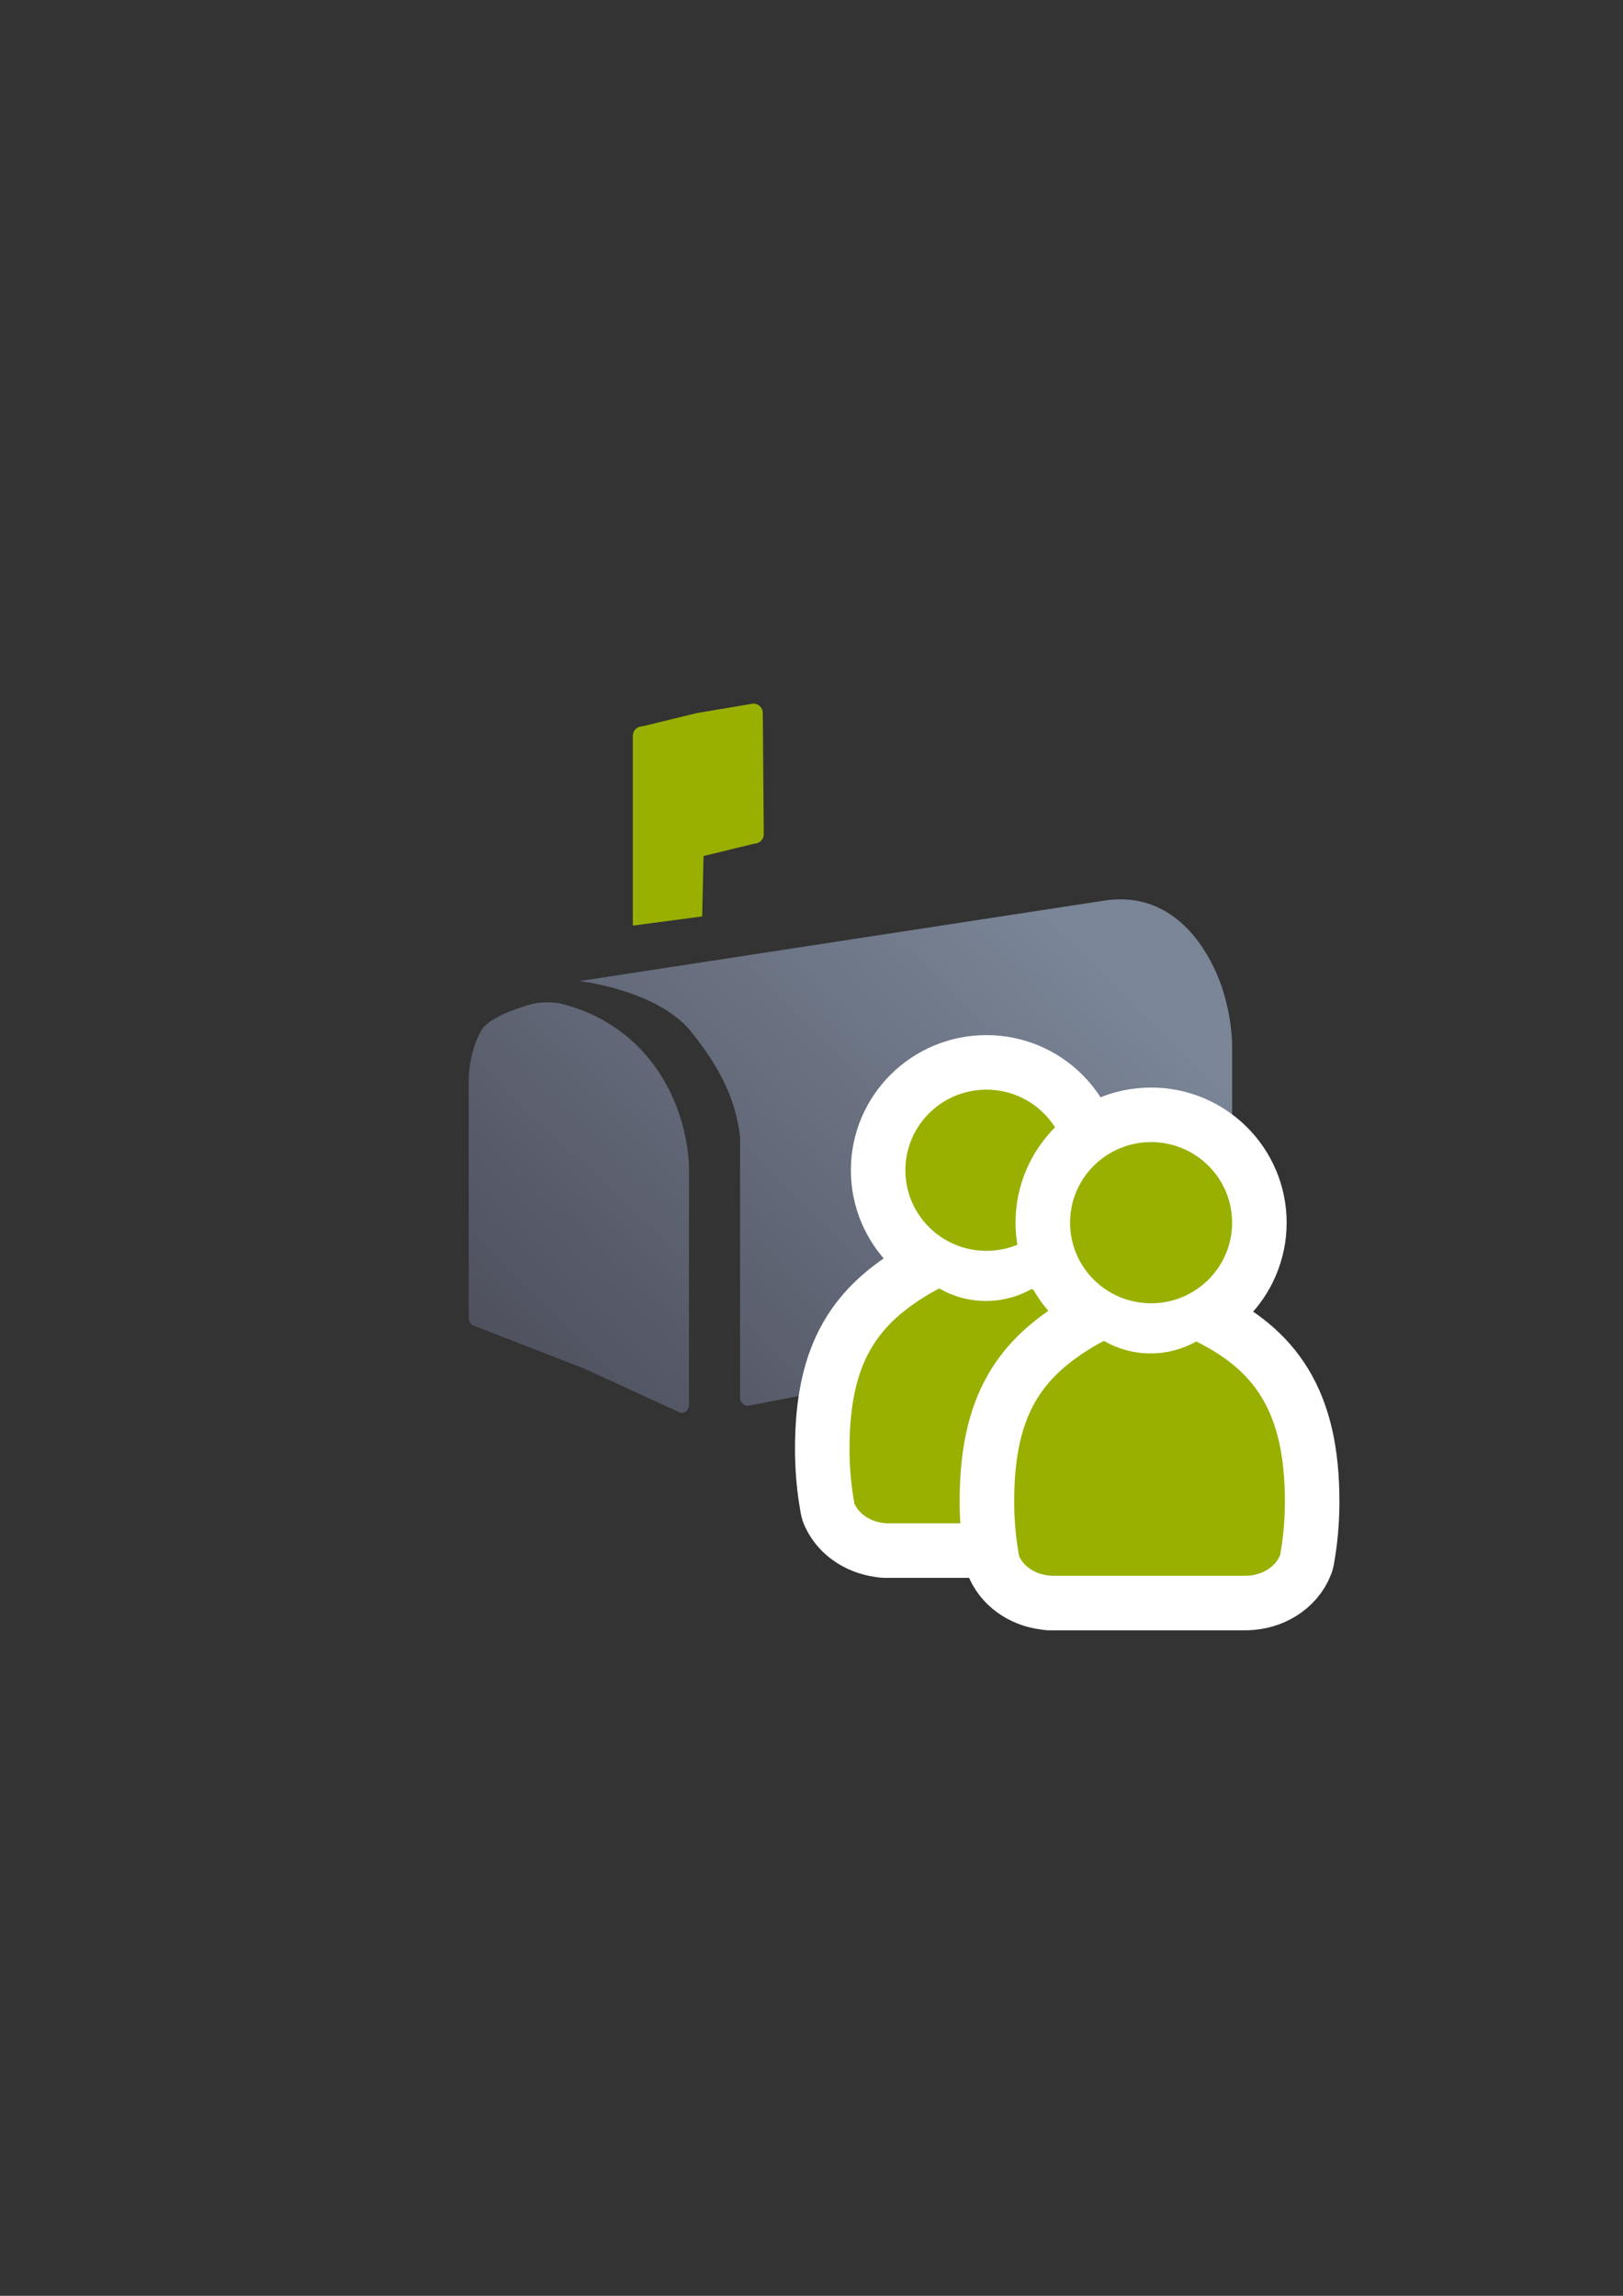<?xml version="1.0" encoding="UTF-8" standalone="no"?>
<!-- Created with Inkscape (http://www.inkscape.org/) -->

<svg
   xmlns:dc="http://purl.org/dc/elements/1.1/"
   xmlns:cc="http://creativecommons.org/ns#"
   xmlns:rdf="http://www.w3.org/1999/02/22-rdf-syntax-ns#"
   xmlns:svg="http://www.w3.org/2000/svg"
   xmlns="http://www.w3.org/2000/svg"
   xmlns:xlink="http://www.w3.org/1999/xlink"
   xmlns:sodipodi="http://sodipodi.sourceforge.net/DTD/sodipodi-0.dtd"
   xmlns:inkscape="http://www.inkscape.org/namespaces/inkscape"
   width="210mm"
   height="297mm"
   viewBox="0 0 744.094 1052.362"
   id="svg2"
   version="1.1"
   inkscape:version="0.91 r13725"
   inkscape:export-xdpi="3.6009293"
   inkscape:export-ydpi="3.6009293"
   sodipodi:docname="shared-mailbox.svg"
   inkscape:export-filename="C:\Users\johannes\Documents\Arbeit\RRZE\github3\bicons\16x16\emblems\shared-mailbox.png">
  <rect x="0" y="0" width="744.094" height="1052.362" fill="#333333" stroke="none"/>
  <defs
     id="defs4">
    <linearGradient
       id="linearGradient2224">
      <stop
         id="stop2226"
         offset="0"
         style="stop-color:#7c7c7c;stop-opacity:1;" />
      <stop
         id="stop2228"
         offset="1"
         style="stop-color:#b8b8b8;stop-opacity:1;" />
    </linearGradient>
    <linearGradient
       id="linearGradient15218">
      <stop
         id="stop15220"
         offset="0"
         style="stop-color:#eeeeef;stop-opacity:1;" />
      <stop
         id="stop2736"
         offset="0.599"
         style="stop-color:#d3d7cf;stop-opacity:1;" />
      <stop
         id="stop2738"
         offset="0.828"
         style="stop-color:#ffffff;stop-opacity:1;" />
      <stop
         id="stop15222"
         offset="1"
         style="stop-color:#d3d7cf;stop-opacity:1;" />
    </linearGradient>
    <pattern
       y="0"
       x="0"
       height="6"
       width="6"
       patternUnits="userSpaceOnUse"
       id="EMFhbasepattern" />
    <linearGradient
       inkscape:collect="always"
       xlink:href="#linearGradient4718"
       id="linearGradient4724"
       x1="251.73"
       y1="722.362"
       x2="514.774"
       y2="452.736"
       gradientUnits="userSpaceOnUse"
       gradientTransform="matrix(0.858,0,0,0.858,57.694,69.591)" />
    <linearGradient
       inkscape:collect="always"
       id="linearGradient4718">
      <stop
         style="stop-color:#4e505d;stop-opacity:1;"
         offset="0"
         id="stop4720" />
      <stop
         style="stop-color:#7a8597;stop-opacity:1"
         offset="1"
         id="stop4722" />
    </linearGradient>
  </defs>
  <sodipodi:namedview
     id="base"
     pagecolor="#ffffff"
     bordercolor="#666666"
     borderopacity="1.0"
     inkscape:pageopacity="0.0"
     inkscape:pageshadow="2"
     inkscape:zoom="0.7071068"
     inkscape:cx="356.55247"
     inkscape:cy="534.1588"
     inkscape:document-units="px"
     inkscape:current-layer="layer1"
     showgrid="false"
     showguides="true"
     inkscape:guide-bbox="true"
     inkscape:window-width="1366"
     inkscape:window-height="721"
     inkscape:window-x="-4"
     inkscape:window-y="-4"
     inkscape:window-maximized="1">
    <sodipodi:guide
       position="315.536,730.179"
       orientation="0,1"
       id="guide3338" />
    <sodipodi:guide
       position="351.25,330.179"
       orientation="0,1"
       id="guide3340" />
    <sodipodi:guide
       position="189.107,408.839"
       orientation="1,0"
       id="guide3344" />
    <sodipodi:guide
       position="589.045,468.079"
       orientation="1,0"
       id="guide3346" />
    <inkscape:grid
       type="xygrid"
       id="grid3440" />
    <sodipodi:guide
       position="589.045,378.302"
       orientation="1,0"
       id="guide3411" />
  </sodipodi:namedview>
  <g
     inkscape:label="Ebene 1"
     inkscape:groupmode="layer"
     id="layer1">
    <g
       transform="translate(0.203,-0.217)"
       id="g4281">
      <rect
         inkscape:export-ydpi="4.9499998"
         inkscape:export-xdpi="4.9499998"
         y="322.431"
         x="188.988"
         height="400"
         width="400"
         id="rect3336"
         style="fill:none;fill-rule:evenodd;stroke:none;stroke-width:1px;stroke-linecap:butt;stroke-linejoin:miter;stroke-opacity:1" />
      <g
         id="g4194"
         transform="translate(-0.157,0.161)" />
      <g
         style="fill:#99b000"
         transform="matrix(0.596,0,0,0.596,23.949,296.903)"
         id="g4289" />
      <g
         transform="translate(0.815,-18.164)"
         id="g4234">
        <path
           style="color:#252525;font-style:normal;font-variant:normal;font-weight:normal;font-stretch:normal;font-size:medium;line-height:normal;font-family:sans-serif;text-indent:0;text-align:start;text-decoration:none;text-decoration-line:none;text-decoration-style:solid;text-decoration-color:#252525;letter-spacing:normal;word-spacing:normal;text-transform:none;direction:ltr;block-progression:tb;writing-mode:lr-tb;baseline-shift:baseline;text-anchor:start;white-space:normal;clip-rule:nonzero;display:inline;overflow:visible;visibility:visible;opacity:1;isolation:auto;mix-blend-mode:normal;color-interpolation:sRGB;color-interpolation-filters:linearRGB;solid-color:#252525;solid-opacity:1;fill:url(#linearGradient4724);fill-opacity:1;fill-rule:evenodd;stroke:none;stroke-width:5;stroke-linecap:butt;stroke-linejoin:round;stroke-miterlimit:4;stroke-dasharray:none;stroke-dashoffset:0;stroke-opacity:1;color-rendering:auto;image-rendering:auto;shape-rendering:auto;text-rendering:auto;enable-background:accumulate"
           d="m 513.124,430.625 c -2.447,-0.026 -5.005,0.134 -7.672,0.543 l -240.757,36.922 c 0,0 35.661,4.045 51.081,23.133 15.42,19.088 20.652,33.444 22.517,48.207 l 0,119.725 c 2e-4,2.001 1.637,3.623 3.657,3.624 l 218.272,-42.196 c 2.02,-2e-4 3.657,-1.622 3.657,-3.624 l 0,-119.725 c 0,0 0.052,-16.244 -7.149,-32.664 -6.526,-14.881 -19.951,-33.694 -43.605,-33.944 z m -259.442,47.384 c -2.746,-0.253 -4.723,-0.174 -5.466,-0.144 -1.982,0.081 -3.841,0.36 -5.581,0.816 -6.961,1.827 -19.786,6.559 -22.829,11.757 -6.087,10.396 -5.926,22.891 -5.926,22.891 l 0,54.635 0,54.638 c 8.6e-4,1.46 0.799,2.777 2.024,3.34 l 51.198,19.888 43.2,19.885 c 2.172,0.998 4.569,-0.755 4.569,-3.343 l 0,-54.638 0,-54.633 c 0,0 -0.007,-12.452 -5.656,-27.3 -5.649,-14.848 -17.117,-32.426 -39.567,-42.76 -6.093,-2.634 -13.22,-4.779 -15.966,-5.033 z"
           id="path4149"
           inkscape:connector-curvature="0"
           sodipodi:nodetypes="sscsccccccsszssscccccccccccz" />
      </g>
      <path
         sodipodi:nodetypes="ccccccccsccccccscscc"
         id="path4270"
         d="m 452.037,499.692 c -20.515,2.7e-4 -37.146,16.542 -37.147,36.946 1.6e-4,20.405 16.631,36.946 37.147,36.946 20.515,-2.7e-4 37.146,-16.542 37.147,-36.946 -1.7e-4,-20.405 -16.631,-36.946 -37.147,-36.946 z m -21.694,91.08 c -0.066,0.059 -0.126,0.123 -0.195,0.18 l -3.702,2.006 c -24.148,14.305 -37.173,31.219 -37.173,71.513 0,8.655 0.789,17.04 2.262,25.018 2.185,4.888 7.674,8.469 14.251,8.937 l 0,0.056 89.759,0 0,-0.006 c 7.382,-0.104 13.599,-4.121 15.688,-9.628 1.398,-7.786 2.147,-15.955 2.147,-24.378 0,-42.184 -14.66,-60.429 -40.619,-73.388 -6.198,3.48 -13.342,5.476 -20.94,5.476 -7.819,10e-6 -15.158,-2.115 -21.479,-5.785 z"
         style="fill:#99b000;fill-opacity:1;stroke:#ffffff;stroke-width:50;stroke-linecap:round;stroke-linejoin:round;stroke-miterlimit:4;stroke-dasharray:none;stroke-opacity:1"
         inkscape:connector-curvature="0" />
      <path
         style="color:#252525;font-style:normal;font-variant:normal;font-weight:normal;font-stretch:normal;font-size:medium;line-height:normal;font-family:sans-serif;text-indent:0;text-align:start;text-decoration:none;text-decoration-line:none;text-decoration-style:solid;text-decoration-color:#252525;letter-spacing:normal;word-spacing:normal;text-transform:none;direction:ltr;block-progression:tb;writing-mode:lr-tb;baseline-shift:baseline;text-anchor:start;white-space:normal;clip-rule:nonzero;display:inline;overflow:visible;visibility:visible;opacity:1;isolation:auto;mix-blend-mode:normal;color-interpolation:sRGB;color-interpolation-filters:linearRGB;solid-color:#252525;solid-opacity:1;fill:#99b000;fill-opacity:1;fill-rule:evenodd;stroke:none;stroke-width:5;stroke-linecap:butt;stroke-linejoin:round;stroke-miterlimit:4;stroke-dasharray:none;stroke-dashoffset:0;stroke-opacity:1;color-rendering:auto;image-rendering:auto;shape-rendering:auto;text-rendering:auto;enable-background:accumulate"
         d="m 345.132,322.726 -25.853,4.35 -24.977,6.089 c -2.42,2.2e-4 -4.382,1.947 -4.382,4.35 l 0,58.72 0,28.263 31.806,-4.196 0.62,-27.698 23.224,-5.654 c 2.42,-2.7e-4 4.382,-1.948 4.382,-4.35 l -0.438,-55.524 c -2.5e-4,-2.402 -1.962,-4.349 -4.382,-4.35 z"
         id="path4149-8"
         inkscape:connector-curvature="0"
         sodipodi:nodetypes="cccccccccccc" />
      <path
         inkscape:connector-curvature="0"
         style="fill:#99b000;fill-opacity:1;stroke:none;stroke-width:30;stroke-linecap:round;stroke-linejoin:round;stroke-miterlimit:4;stroke-dasharray:none;stroke-opacity:1"
         d="m 452.037,499.692 c -20.515,2.7e-4 -37.146,16.542 -37.147,36.946 1.6e-4,20.405 16.631,36.946 37.147,36.946 20.515,-2.7e-4 37.146,-16.542 37.147,-36.946 -1.7e-4,-20.405 -16.631,-36.946 -37.147,-36.946 z m -21.694,91.08 c -0.066,0.059 -0.126,0.123 -0.195,0.18 l -3.702,2.006 c -24.148,14.305 -37.173,31.219 -37.173,71.513 0,8.655 0.789,17.04 2.262,25.018 2.185,4.888 7.674,8.469 14.251,8.937 l 0,0.056 89.759,0 0,-0.006 c 7.382,-0.104 13.599,-4.121 15.688,-9.628 1.398,-7.786 2.147,-15.955 2.147,-24.378 0,-42.184 -14.66,-60.429 -40.619,-73.388 -6.198,3.48 -13.342,5.476 -20.94,5.476 -7.819,10e-6 -15.158,-2.115 -21.479,-5.785 z"
         id="path4268"
         sodipodi:nodetypes="ccccccccsccccccscscc" />
      <path
         inkscape:connector-curvature="0"
         style="fill:#99b000;fill-opacity:1;stroke:#ffffff;stroke-width:50;stroke-linecap:round;stroke-linejoin:round;stroke-miterlimit:4;stroke-dasharray:none;stroke-opacity:1"
         d="m 527.535,523.734 c -20.515,2.7e-4 -37.146,16.542 -37.147,36.946 1.6e-4,20.405 16.631,36.946 37.147,36.946 20.515,-2.7e-4 37.146,-16.542 37.147,-36.946 -1.7e-4,-20.405 -16.631,-36.946 -37.147,-36.946 z m -21.694,91.08 c -0.066,0.059 -0.126,0.123 -0.195,0.18 l -3.702,2.006 c -24.148,14.305 -37.173,31.219 -37.173,71.513 0,8.655 0.789,17.04 2.262,25.018 2.185,4.888 7.674,8.469 14.251,8.937 l 0,0.056 89.759,0 0,-0.006 c 7.382,-0.104 13.599,-4.121 15.688,-9.628 1.398,-7.786 2.147,-15.955 2.147,-24.378 0,-42.184 -14.66,-60.429 -40.619,-73.388 -6.198,3.48 -13.342,5.476 -20.94,5.476 -7.819,10e-6 -15.158,-2.115 -21.479,-5.785 z"
         id="path4264"
         sodipodi:nodetypes="ccccccccsccccccscscc" />
      <path
         sodipodi:nodetypes="ccccccccsccccccscscc"
         id="path4213"
         d="m 527.535,523.734 c -20.515,2.7e-4 -37.146,16.542 -37.147,36.946 1.6e-4,20.405 16.631,36.946 37.147,36.946 20.515,-2.7e-4 37.146,-16.542 37.147,-36.946 -1.7e-4,-20.405 -16.631,-36.946 -37.147,-36.946 z m -21.694,91.08 c -0.066,0.059 -0.126,0.123 -0.195,0.18 l -3.702,2.006 c -24.148,14.305 -37.173,31.219 -37.173,71.513 0,8.655 0.789,17.04 2.262,25.018 2.185,4.888 7.674,8.469 14.251,8.937 l 0,0.056 89.759,0 0,-0.006 c 7.382,-0.104 13.599,-4.121 15.688,-9.628 1.398,-7.786 2.147,-15.955 2.147,-24.378 0,-42.184 -14.66,-60.429 -40.619,-73.388 -6.198,3.48 -13.342,5.476 -20.94,5.476 -7.819,10e-6 -15.158,-2.115 -21.479,-5.785 z"
         style="fill:#99b000;fill-opacity:1;stroke:none;stroke-width:30;stroke-linecap:round;stroke-linejoin:round;stroke-miterlimit:4;stroke-dasharray:none;stroke-opacity:1"
         inkscape:connector-curvature="0" />
    </g>
  </g>
</svg>
